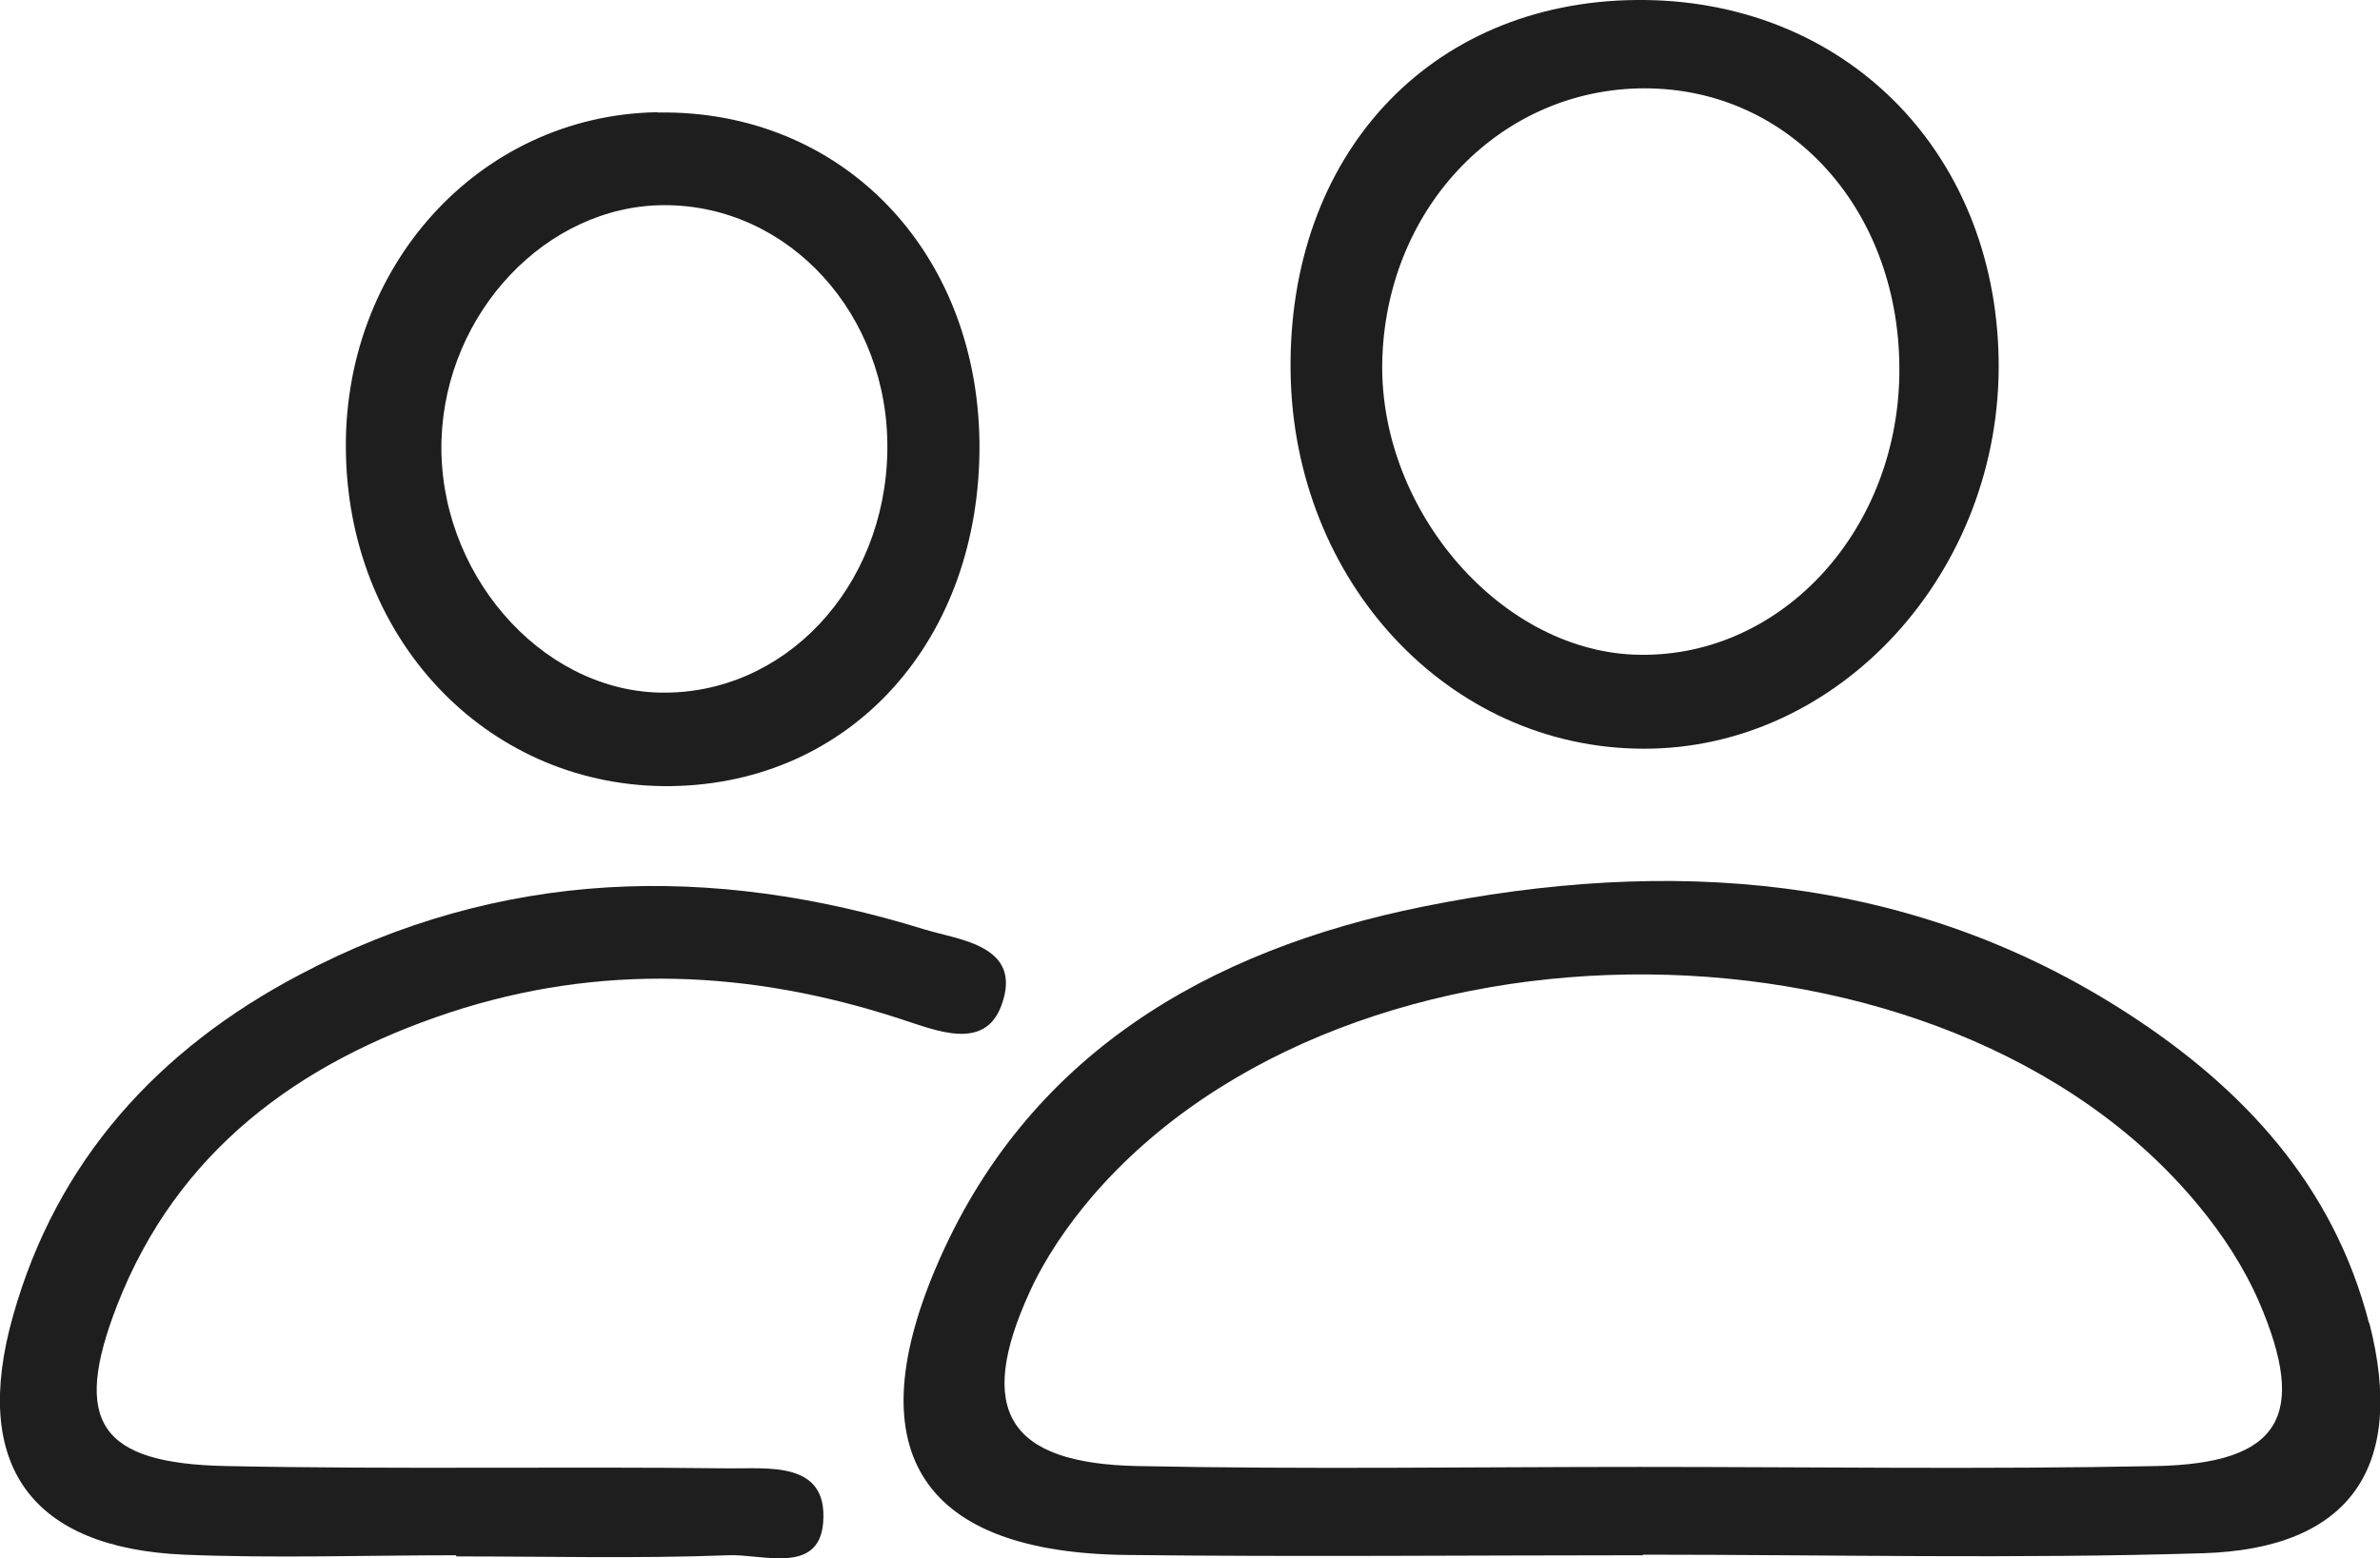<svg viewBox="0 0 82.69 54.15" xmlns="http://www.w3.org/2000/svg"><g fill="#1e1e1e"><path d="m15.86 54.05c-3.15 0-6.31.11-9.46-.02-5.32-.23-7.41-3.11-5.95-8.29 1.52-5.41 5.04-9.27 9.95-11.86 6.99-3.7 14.3-3.88 21.72-1.58 1.2.37 3.45.55 2.67 2.65-.59 1.58-2.24.87-3.51.46-5.2-1.7-10.44-1.94-15.66-.22-5.26 1.74-9.47 4.83-11.55 10.17-1.58 4.06-.61 5.5 3.78 5.59 5.81.12 11.62.01 17.42.08 1.4.02 3.5-.28 3.33 1.88-.14 1.83-2.12 1.09-3.29 1.14-3.15.12-6.3.04-9.46.04 0 0 0-.02 0-.03z"/><path d="m82.31 45.99c-1.23-4.79-4.36-8.16-8.37-10.76-7.59-4.92-16.01-5.44-24.51-3.72-7.43 1.5-13.77 5.13-16.92 12.56-2.74 6.46-.4 9.89 6.62 9.97 5.98.07 11.97.01 17.95.01v-.02c6.48 0 12.97.15 19.45-.05 5.14-.15 7.07-3.01 5.79-8zm-7.39 4.96c-5.98.12-11.96.03-17.95.03-5.82 0-11.63.09-17.45-.03-4.52-.09-5.62-1.95-3.75-6.04.54-1.19 1.32-2.32 2.17-3.32 8.96-10.43 29.72-10.27 38.44.3.84 1.01 1.59 2.16 2.11 3.36 1.71 3.97.73 5.61-3.57 5.7z"/><path d="m56.84 0c-7.17.07-12.11 5.39-12 12.94.11 7.29 5.5 13.06 12.24 13.08 6.84.03 12.49-6.17 12.36-13.55-.13-7.29-5.43-12.54-12.6-12.47zm-.08 22.75c-4.75-.2-8.94-5.18-8.73-10.37.21-5.27 4.17-9.31 9.11-9.31 5.11 0 8.94 4.32 8.85 9.96-.09 5.55-4.24 9.92-9.22 9.72z"/><path d="m22.84 3.9c-6.19.1-10.99 5.38-10.82 11.92.16 6.59 5.07 11.58 11.3 11.5 6.28-.09 10.77-5.1 10.71-11.93-.07-6.71-4.82-11.59-11.19-11.48zm.07 20.17c-4.18-.1-7.72-4.22-7.57-8.8.15-4.42 3.65-8.12 7.72-8.14 4.35-.02 7.84 3.81 7.77 8.53-.07 4.77-3.59 8.51-7.92 8.41z"/></g></svg>
